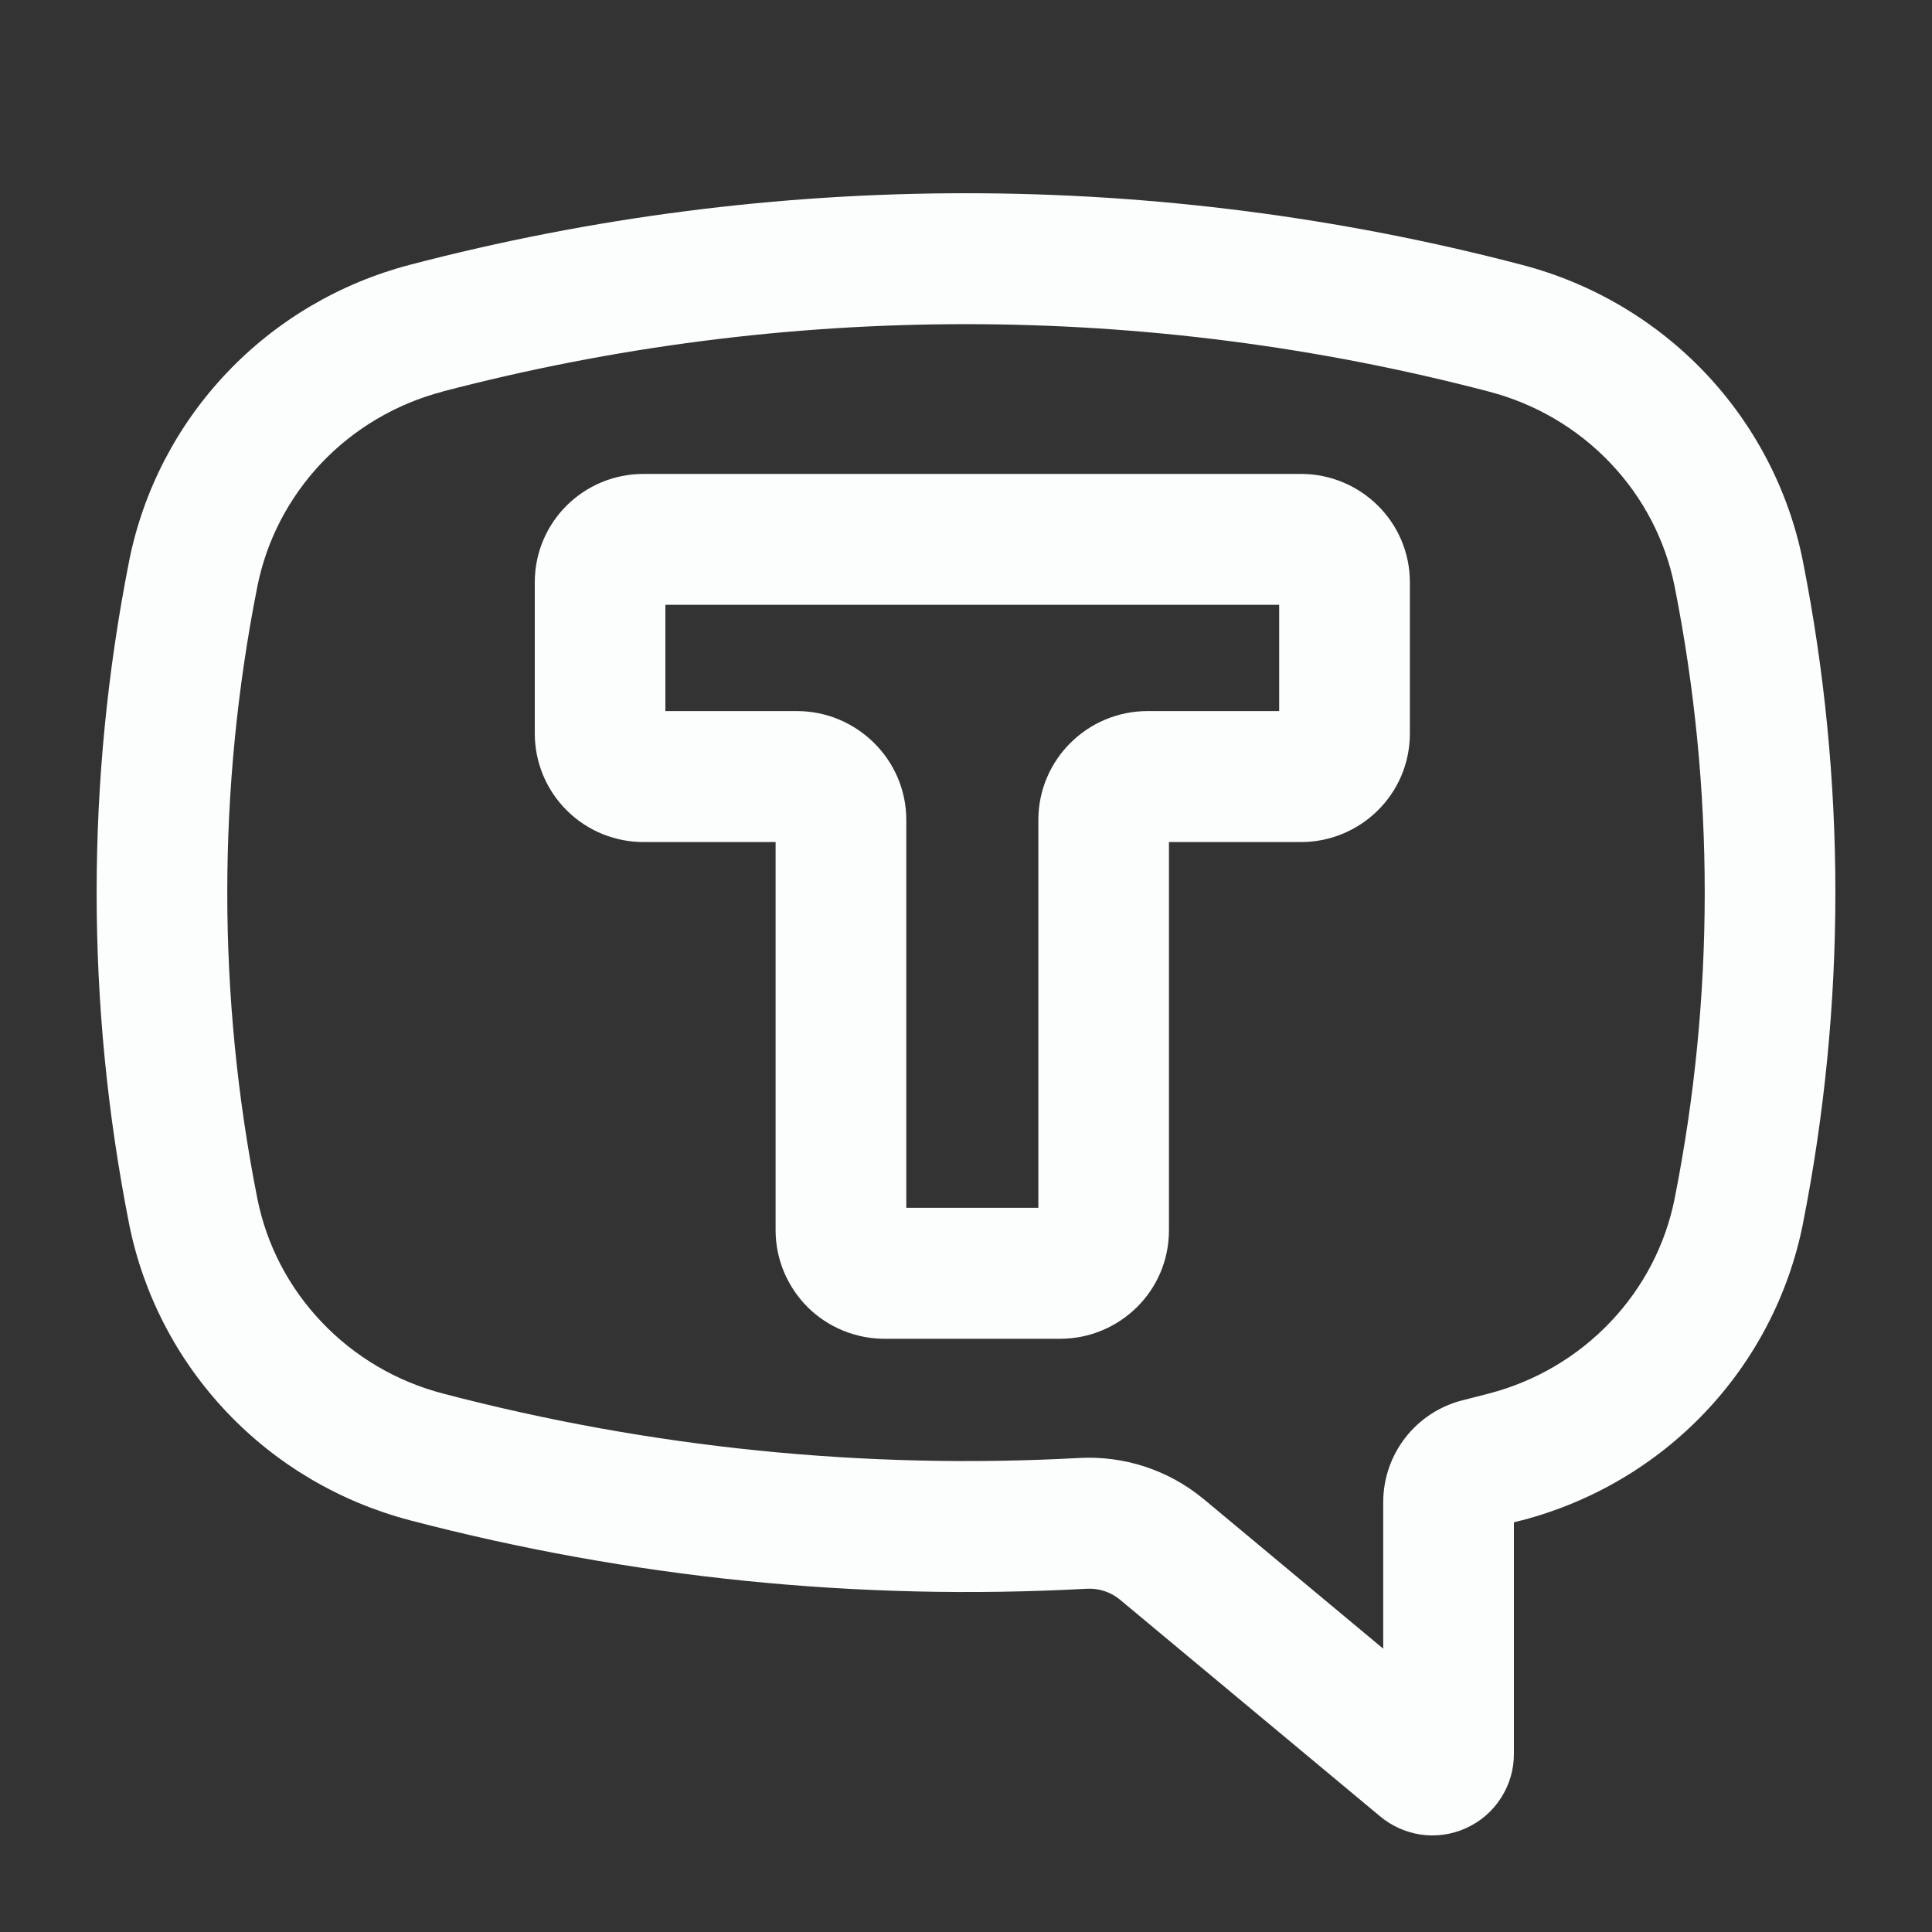 <svg width="20" height="20" viewBox="0 0 20 20" fill="none" xmlns="http://www.w3.org/2000/svg">
<rect x="0" y="0" width="20" height="20" fill="#333333" stroke="none"/>
<path fill-rule="evenodd" clip-rule="evenodd" d="M4.24 2.742C8.013 1.753 11.983 1.753 15.756 2.742C16.48 2.931 17.137 3.318 17.651 3.859C18.165 4.401 18.516 5.075 18.663 5.806L18.663 5.807L18.663 5.807C19.112 8.074 19.112 10.405 18.663 12.672L18.663 12.673L18.663 12.673C18.516 13.404 18.165 14.079 17.651 14.62C17.137 15.162 16.48 15.548 15.756 15.738L15.753 15.738L15.672 15.759V18.151C15.673 18.315 15.627 18.474 15.539 18.611C15.451 18.75 15.324 18.858 15.176 18.925C15.028 18.992 14.864 19.015 14.704 18.991C14.549 18.967 14.402 18.901 14.281 18.798L11.593 16.559C11.593 16.559 11.592 16.559 11.592 16.558C11.497 16.48 11.373 16.439 11.246 16.447L11.245 16.447L11.244 16.447C8.888 16.575 6.525 16.336 4.244 15.738C3.52 15.548 2.863 15.162 2.349 14.62C1.835 14.079 1.484 13.404 1.337 12.673L1.337 12.673L1.337 12.672C0.888 10.405 0.888 8.074 1.337 5.807L1.337 5.807L1.337 5.806C1.483 5.076 1.833 4.402 2.347 3.86C2.86 3.319 3.516 2.932 4.24 2.742L4.24 2.742ZM4.582 4.053C8.132 3.123 11.865 3.123 15.414 4.054L15.414 4.054C15.897 4.18 16.332 4.437 16.671 4.794C17.011 5.151 17.241 5.594 17.336 6.073C17.751 8.164 17.751 10.315 17.336 12.407C17.241 12.885 17.011 13.328 16.671 13.685C16.332 14.042 15.898 14.299 15.416 14.425L15.143 14.495C15.143 14.495 15.142 14.495 15.142 14.495C14.658 14.617 14.319 15.051 14.319 15.551V17.067L12.454 15.513L12.452 15.512C12.092 15.216 11.634 15.067 11.169 15.093C8.953 15.214 6.731 14.989 4.586 14.426L4.586 14.426C4.103 14.3 3.668 14.043 3.329 13.685C2.989 13.328 2.759 12.885 2.664 12.407C2.249 10.315 2.249 8.164 2.664 6.072C2.759 5.594 2.989 5.152 3.327 4.794C3.666 4.437 4.101 4.18 4.582 4.054C4.582 4.054 4.582 4.053 4.582 4.053M6.888 6.261V7.361H8.25C8.864 7.361 9.382 7.859 9.382 8.489V12.503H10.749V8.489C10.749 7.863 11.259 7.361 11.88 7.361H13.242V6.261H6.888ZM13.471 4.906C14.083 4.908 14.595 5.401 14.595 6.029V7.593C14.595 8.223 14.081 8.717 13.467 8.717H12.101V12.736C12.101 13.366 11.587 13.859 10.974 13.859H9.157C8.861 13.859 8.575 13.743 8.363 13.534C8.151 13.323 8.029 13.037 8.029 12.736V8.717H6.669C6.523 8.718 6.378 8.69 6.242 8.636C6.105 8.581 5.979 8.499 5.873 8.395C5.767 8.291 5.682 8.167 5.624 8.029C5.566 7.891 5.536 7.743 5.536 7.593C5.536 7.593 5.536 7.593 5.536 7.593V6.029C5.536 5.403 6.042 4.906 6.663 4.906H13.467L13.471 4.906Z" fill="#FCFDFD"/>
</svg>
